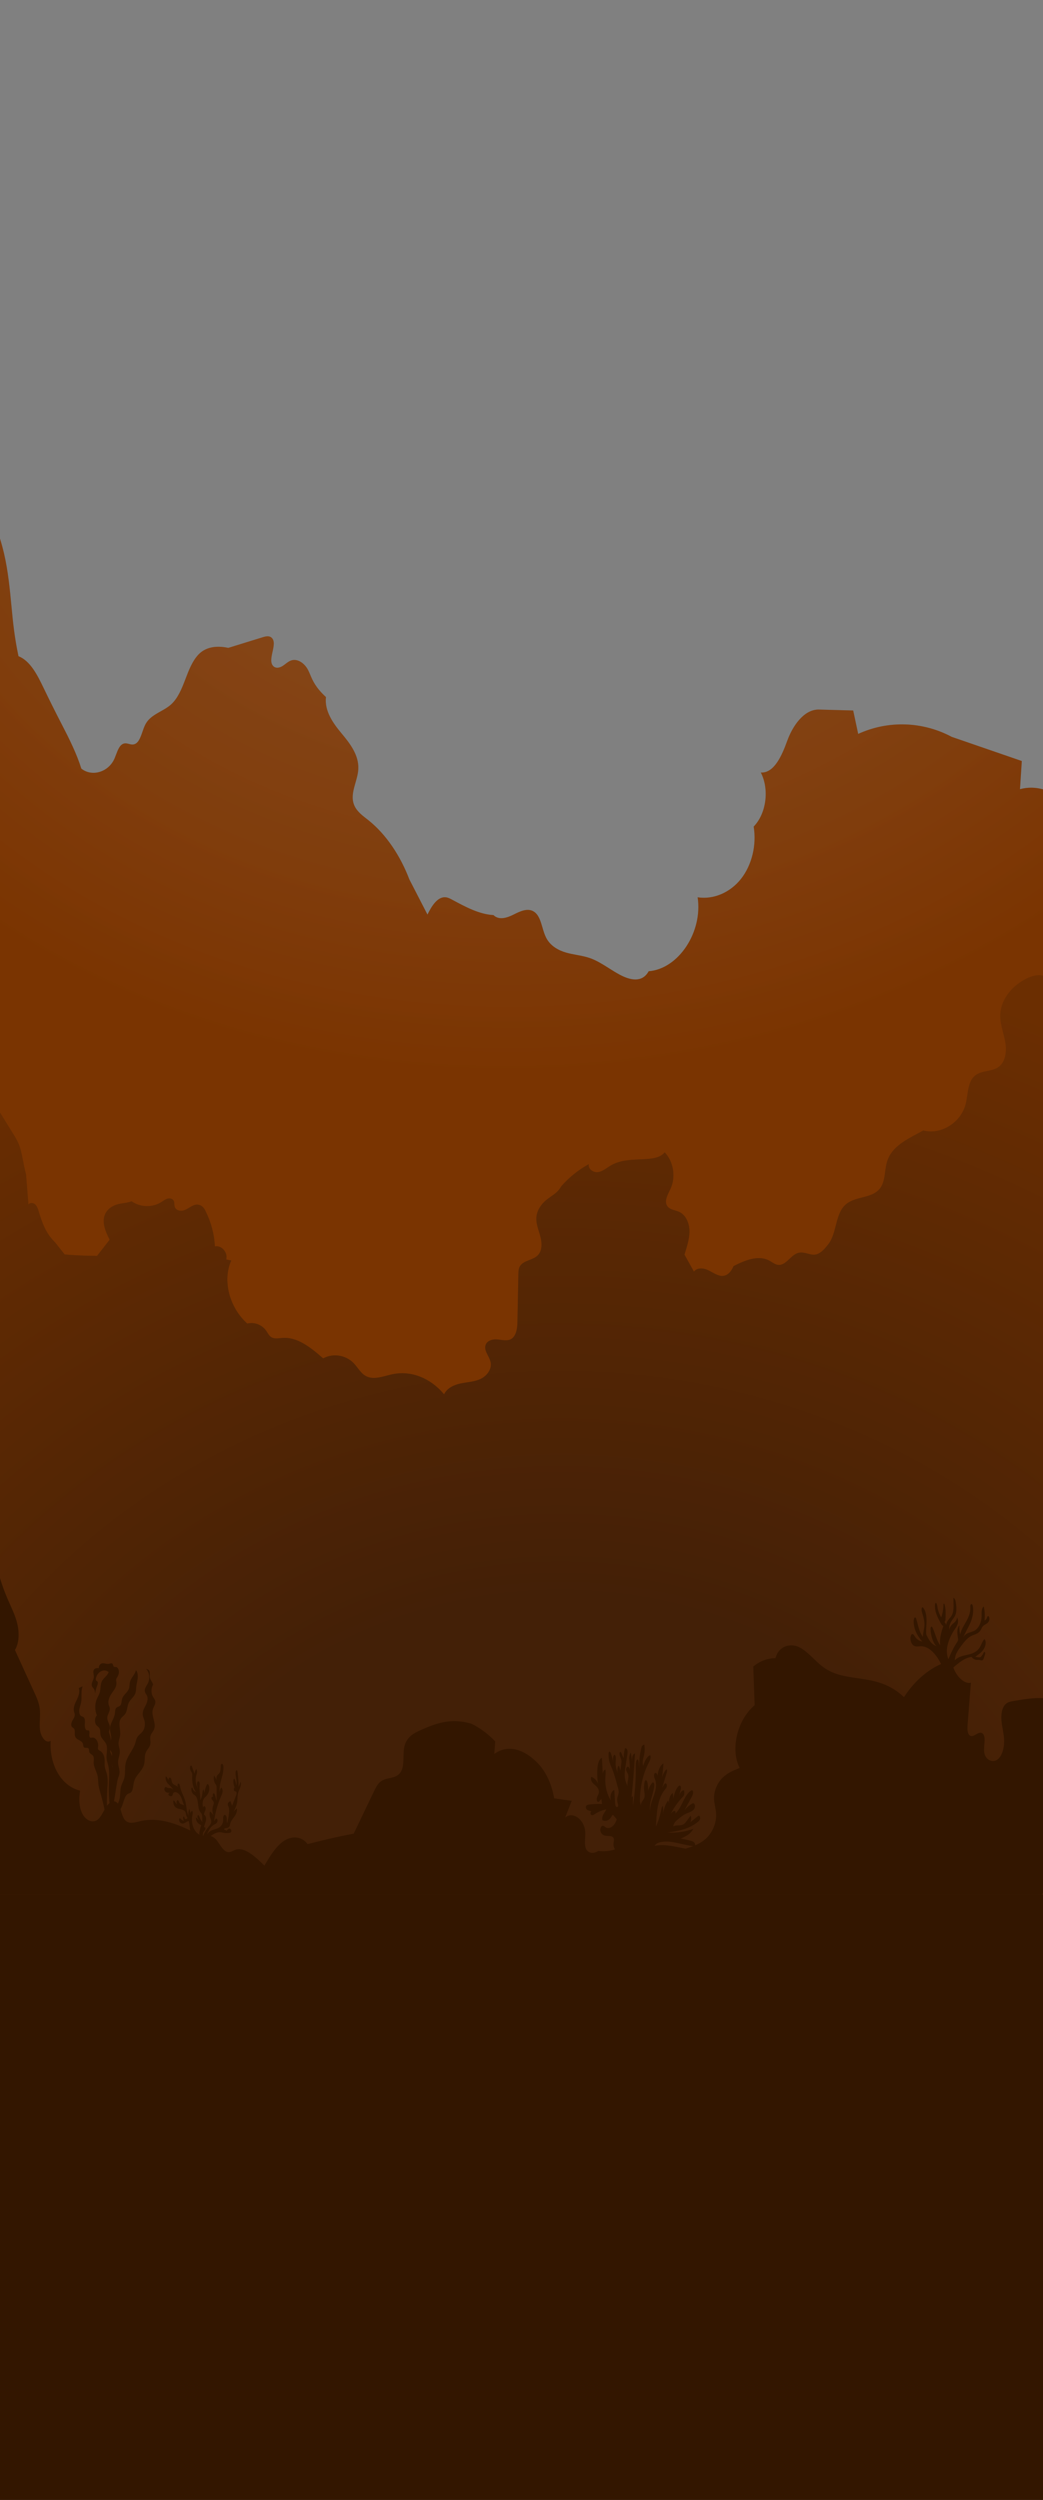 <svg width="767" height="1838" viewBox="0 0 767 1838" fill="none" xmlns="http://www.w3.org/2000/svg">
<rect x="0" y="0" width="767" height="1838" fill="#808080" stroke="none"/>
<g clip-path="url(#clip0_2413_523)">
<path fill-rule="evenodd" clip-rule="evenodd" d="M767 771V580.336C761.553 578.832 755.894 578.656 750.068 580.21C750.292 576.764 750.516 573.317 750.739 569.871C750.963 566.422 751.187 562.972 751.411 559.523C744.232 557.048 737.053 554.573 729.875 552.098C719.88 548.653 709.886 545.207 699.892 541.762C678.414 530.323 653.055 529.522 631.091 539.591C629.867 533.851 628.644 528.111 627.419 522.372C618.931 522.139 610.442 521.904 601.953 521.67C590.983 521.682 582.798 533.946 578.916 544.67C575.034 555.393 569.355 568.531 559.505 567.987C565.878 580.449 563.53 598.164 554.239 607.72C556.49 621.319 552.901 636.092 544.89 646.201C536.879 656.311 524.649 661.498 513.034 659.715C516.893 685.292 498.939 712.398 477.027 714.079C472.229 722.78 463.351 720.64 455.92 716.709C453.158 715.249 450.479 713.555 447.803 711.862C443.278 709.001 438.76 706.144 433.858 704.423C430.657 703.3 427.357 702.685 424.055 702.069C421.476 701.588 418.895 701.107 416.359 700.383C410.58 698.733 404.729 695.48 401.635 689.471C400.452 687.173 399.673 684.506 398.901 681.865C397.533 677.181 396.189 672.58 392.658 670.272C388.096 667.293 382.498 669.978 377.706 672.399C372.914 674.82 366.883 676.771 362.9 672.798C352.347 672.163 342.486 666.857 332.624 661.552C331.154 660.76 329.655 659.959 328.052 659.73C321.93 658.853 317.424 666.092 314.352 672.42C309.907 663.791 305.462 655.165 301.017 646.538C294.638 629.746 284.248 613.59 270.718 602.879C270.303 602.55 269.882 602.222 269.458 601.892C265.514 598.817 261.357 595.577 259.906 590.351C258.551 585.469 259.965 580.538 261.401 575.528C262.362 572.178 263.333 568.792 263.493 565.362C263.975 555.044 257.245 546.483 251.11 539.127C244.974 531.772 238.51 522.722 239.698 512.484C232.097 505.515 229.92 500.34 228.123 496.068C227.574 494.764 227.061 493.544 226.44 492.383C223.783 487.421 218.545 483.872 213.823 485.685C212.429 486.22 211.194 487.163 209.957 488.108C209.22 488.671 208.483 489.235 207.71 489.713C205.637 490.995 202.916 491.574 201.087 489.852C198.595 487.506 199.507 483.362 200.412 479.247C201.327 475.088 202.236 470.958 199.612 468.75C197.815 467.237 195.356 467.834 193.223 468.495C184.885 471.073 176.549 473.652 168.213 476.23L167.886 476.331C157.962 474.192 150.609 476.328 145.967 481.208C141.437 485.973 138.86 492.729 136.362 499.277C136.301 499.436 136.24 499.596 136.179 499.756C133.624 506.452 130.799 513.357 125.885 517.847C123.544 519.986 120.782 521.531 118.041 523.064C113.637 525.527 109.289 527.959 106.834 532.775C106.026 534.359 105.381 536.217 104.739 538.066C103.19 542.524 101.658 546.935 97.903 547.359C96.872 547.475 95.847 547.213 94.823 546.952C93.729 546.673 92.636 546.394 91.54 546.578C88.248 547.132 86.747 551.109 85.311 554.915C84.957 555.853 84.607 556.78 84.236 557.643C79.917 567.668 67.671 571.4 59.797 565.09C56.488 554.37 50.824 542.986 45.55 532.816C40.918 523.88 36.409 514.854 32.028 505.741C27.475 496.272 22.309 485.941 13.589 482.446C10.57 468.139 9.538 457.298 8.506 446.459L8.504 446.436C7.245 433.193 5.976 419.887 2.988 407.038C2.12 403.307 1.113 399.633 0 396V771V786V1039H767V786V771Z" fill="#7A3401"/>
<path fill-rule="evenodd" clip-rule="evenodd" d="M767 771V580.336C761.553 578.832 755.894 578.656 750.068 580.21C750.292 576.764 750.516 573.317 750.739 569.871C750.963 566.422 751.187 562.972 751.411 559.523C744.232 557.048 737.053 554.573 729.875 552.098C719.88 548.653 709.886 545.207 699.892 541.762C678.414 530.323 653.055 529.522 631.091 539.591C629.867 533.851 628.644 528.111 627.419 522.372C618.931 522.139 610.442 521.904 601.953 521.67C590.983 521.682 582.798 533.946 578.916 544.67C575.034 555.393 569.355 568.531 559.505 567.987C565.878 580.449 563.53 598.164 554.239 607.72C556.49 621.319 552.901 636.092 544.89 646.201C536.879 656.311 524.649 661.498 513.034 659.715C516.893 685.292 498.939 712.398 477.027 714.079C472.229 722.78 463.351 720.64 455.92 716.709C453.158 715.249 450.479 713.555 447.803 711.862C443.278 709.001 438.76 706.144 433.858 704.423C430.657 703.3 427.357 702.685 424.055 702.069C421.476 701.588 418.895 701.107 416.359 700.383C410.58 698.733 404.729 695.48 401.635 689.471C400.452 687.173 399.673 684.506 398.901 681.865C397.533 677.181 396.189 672.58 392.658 670.272C388.096 667.293 382.498 669.978 377.706 672.399C372.914 674.82 366.883 676.771 362.9 672.798C352.347 672.163 342.486 666.857 332.624 661.552C331.154 660.76 329.655 659.959 328.052 659.73C321.93 658.853 317.424 666.092 314.352 672.42C309.907 663.791 305.462 655.165 301.017 646.538C294.638 629.746 284.248 613.59 270.718 602.879C270.303 602.55 269.882 602.222 269.458 601.892C265.514 598.817 261.357 595.577 259.906 590.351C258.551 585.469 259.965 580.538 261.401 575.528C262.362 572.178 263.333 568.792 263.493 565.362C263.975 555.044 257.245 546.483 251.11 539.127C244.974 531.772 238.51 522.722 239.698 512.484C232.097 505.515 229.92 500.34 228.123 496.068C227.574 494.764 227.061 493.544 226.44 492.383C223.783 487.421 218.545 483.872 213.823 485.685C212.429 486.22 211.194 487.163 209.957 488.108C209.22 488.671 208.483 489.235 207.71 489.713C205.637 490.995 202.916 491.574 201.087 489.852C198.595 487.506 199.507 483.362 200.412 479.247C201.327 475.088 202.236 470.958 199.612 468.75C197.815 467.237 195.356 467.834 193.223 468.495C184.885 471.073 176.549 473.652 168.213 476.23L167.886 476.331C157.962 474.192 150.609 476.328 145.967 481.208C141.437 485.973 138.86 492.729 136.362 499.277C136.301 499.436 136.24 499.596 136.179 499.756C133.624 506.452 130.799 513.357 125.885 517.847C123.544 519.986 120.782 521.531 118.041 523.064C113.637 525.527 109.289 527.959 106.834 532.775C106.026 534.359 105.381 536.217 104.739 538.066C103.19 542.524 101.658 546.935 97.903 547.359C96.872 547.475 95.847 547.213 94.823 546.952C93.729 546.673 92.636 546.394 91.54 546.578C88.248 547.132 86.747 551.109 85.311 554.915C84.957 555.853 84.607 556.78 84.236 557.643C79.917 567.668 67.671 571.4 59.797 565.09C56.488 554.37 50.824 542.986 45.55 532.816C40.918 523.88 36.409 514.854 32.028 505.741C27.475 496.272 22.309 485.941 13.589 482.446C10.57 468.139 9.538 457.298 8.506 446.459L8.504 446.436C7.245 433.193 5.976 419.887 2.988 407.038C2.12 403.307 1.113 399.633 0 396V771V786V1039H767V786V771Z" fill="url(#paint0_radial_2413_523)" fill-opacity="0.2"/>
<path fill-rule="evenodd" clip-rule="evenodd" d="M767 1045.88V717.419C762.273 715.972 755.659 718.426 749.828 722.456C742.078 727.812 735.814 736.535 735.59 746.306C735.489 750.704 736.586 754.965 737.686 759.237C738.264 761.485 738.844 763.736 739.25 766.011C740.426 772.61 739.644 780.489 734.453 784.373C731.985 786.22 728.95 786.836 725.92 787.451C722.763 788.091 719.611 788.731 717.112 790.76C712.999 794.1 712.153 799.719 711.305 805.346C710.977 807.526 710.648 809.707 710.13 811.757C706.682 825.38 691.938 834.56 678.969 831.156C677.554 831.945 676.094 832.723 674.619 833.51C665.506 838.37 655.802 843.545 652.502 853.491C651.658 856.034 651.292 858.775 650.928 861.499C650.342 865.893 649.761 870.241 647.188 873.637C644.02 877.814 638.99 879.112 633.901 880.425C629.558 881.546 625.171 882.677 621.862 885.62C617.596 889.415 616.105 895.228 614.603 901.082C613.25 906.359 611.888 911.669 608.478 915.568C607.005 917.496 605.659 918.918 604.418 919.952C601.093 922.727 598.527 922.726 596.318 922.253C595.623 922.104 594.925 921.924 594.227 921.743C591.874 921.134 589.508 920.522 587.185 921.1C584.65 921.731 582.571 923.678 580.529 925.59C577.995 927.962 575.519 930.281 572.301 929.966C570.57 929.796 569.052 928.849 567.533 927.901C566.942 927.532 566.35 927.163 565.745 926.84C562.114 924.896 558.168 924.64 554.178 925.321C549.154 926.177 544.061 928.522 539.439 930.861C536.541 937.702 532.324 938.716 529.032 937.815C527.127 937.293 525.38 936.329 523.63 935.363C522.354 934.659 521.077 933.954 519.736 933.419C516.554 932.147 512.442 932.109 510.299 934.896C507.984 930.743 505.669 926.589 503.354 922.435C505.877 914.281 507.32 909.09 506.962 903.83C506.606 898.569 504.056 893.14 499.483 891.009C498.517 890.558 497.461 890.243 496.409 889.93C494.166 889.261 491.945 888.599 490.664 886.644C488.545 883.404 490.504 879.36 492.292 875.669C492.583 875.069 492.869 874.477 493.133 873.901C497.095 865.235 495.281 854.016 488.819 847.227C485.042 851.78 478.232 852.067 470.643 852.386C463.536 852.685 455.746 853.012 449.123 856.9C448.292 857.387 447.479 857.931 446.666 858.475C444.516 859.914 442.365 861.353 439.879 861.754C436.453 862.307 432.248 859.497 432.986 855.923C425.421 860.042 418.54 865.559 412.752 872.146C410.802 875.782 407.897 877.81 404.999 879.833C403.878 880.617 402.757 881.399 401.693 882.273C397.882 885.407 394.832 889.933 394.46 895.016C394.197 898.632 395.276 902.124 396.353 905.608C396.711 906.767 397.069 907.925 397.377 909.087C398.611 913.741 398.84 919.347 395.615 922.778C393.938 924.563 391.571 925.491 389.242 926.403C386.238 927.58 383.298 928.732 381.992 931.666C381.293 933.236 381.246 935.027 381.211 936.76C381.112 941.652 381.013 946.545 380.914 951.437C380.813 956.458 380.712 961.478 380.61 966.499C380.587 967.633 380.564 968.768 380.541 969.902C380.519 971.005 380.497 972.109 380.474 973.213C380.133 981.343 377.208 984.526 374.169 985.168C372.171 985.59 370.138 985.326 368.1 985.061C367.038 984.924 365.975 984.786 364.914 984.744C361.816 984.623 358.215 985.758 357.126 988.819C356.181 991.473 357.483 994.024 358.82 996.646C359.653 998.279 360.5 999.939 360.829 1001.67C361.805 1006.81 357.866 1011.74 353.323 1013.86C350.166 1015.32 346.735 1015.84 343.302 1016.36C341.793 1016.59 340.284 1016.82 338.797 1017.13C333.925 1018.14 328.802 1020.44 326.578 1025.12C315.88 1012.41 301.54 1007.56 288.446 1010.38C287.124 1010.67 285.779 1011.02 284.425 1011.38C279.012 1012.8 273.465 1014.26 268.741 1011.51C266.825 1010.39 265.337 1008.72 263.926 1006.94C263.604 1006.53 263.287 1006.12 262.969 1005.7C262.022 1004.48 261.073 1003.24 260.011 1002.15C254.255 996.205 244.778 994.744 237.651 998.702C227.757 990.018 218.3 982.863 207.734 983.665C207.228 983.703 206.713 983.758 206.194 983.813C203.763 984.073 201.261 984.339 199.274 982.954C198.125 982.152 197.359 980.924 196.592 979.695C196.298 979.223 196.003 978.751 195.686 978.302C192.591 973.917 186.894 971.781 181.871 973.123C168.849 961.486 163.4 941.723 170.05 926.746C168.814 926.484 167.579 926.221 166.345 925.958C167.81 920.973 162.89 915.285 158.052 916.37C157.582 907.435 155.257 898.612 151.289 890.702C149.443 886.118 145.835 885.052 143.171 885.88C141.746 886.324 140.452 887.104 139.157 887.885C138.03 888.565 136.902 889.245 135.686 889.705C133.071 890.694 129.468 890.131 128.531 887.372C128.309 886.718 128.265 886.01 128.222 885.305C128.167 884.425 128.113 883.549 127.71 882.79C126.877 881.218 124.83 880.797 123.18 881.266C121.921 881.625 120.811 882.37 119.704 883.113C119.361 883.344 119.018 883.574 118.671 883.792C112.053 887.961 103.167 887.718 96.761 883.195C95.009 883.934 93.023 884.242 90.97 884.56C89.383 884.806 87.756 885.058 86.166 885.521C82.52 886.58 79.029 888.916 77.368 892.503C74.581 898.515 77.626 905.586 80.626 911.483C79.087 913.46 77.547 915.436 76.008 917.412C74.469 919.388 72.929 921.365 71.39 923.341C58.673 923.22 53.109 922.751 47.547 922.282L47.489 922.208C45.151 919.263 42.812 916.318 40.474 913.375C33.345 906.443 30.881 898.475 28.417 890.509L28.417 890.507C27.847 888.664 27.217 886.726 25.818 885.469C24.419 884.214 21.993 884.025 20.919 885.598C20.377 878.783 19.834 871.97 19.291 865.156L19.164 863.562C18.121 859.476 17.438 855.976 16.832 852.867C15.963 848.417 15.252 844.767 13.861 841.344C12.657 838.377 10.973 835.659 9.298 832.959C6.2 827.961 3.1 822.963 0 817.966V1045.88V1046.83V1420H767V1046.83V1045.88Z" fill="#602A02"/>
<path fill-rule="evenodd" clip-rule="evenodd" d="M767 1045.88V717.419C762.273 715.972 755.659 718.426 749.828 722.456C742.078 727.812 735.814 736.535 735.59 746.306C735.489 750.704 736.586 754.965 737.686 759.237C738.264 761.485 738.844 763.736 739.25 766.011C740.426 772.61 739.644 780.489 734.453 784.373C731.985 786.22 728.95 786.836 725.92 787.451C722.763 788.091 719.611 788.731 717.112 790.76C712.999 794.1 712.153 799.719 711.305 805.346C710.977 807.526 710.648 809.707 710.13 811.757C706.682 825.38 691.938 834.56 678.969 831.156C677.554 831.945 676.094 832.723 674.619 833.51C665.506 838.37 655.802 843.545 652.502 853.491C651.658 856.034 651.292 858.775 650.928 861.499C650.342 865.893 649.761 870.241 647.188 873.637C644.02 877.814 638.99 879.112 633.901 880.425C629.558 881.546 625.171 882.677 621.862 885.62C617.596 889.415 616.105 895.228 614.603 901.082C613.25 906.359 611.888 911.669 608.478 915.568C607.005 917.496 605.659 918.918 604.418 919.952C601.093 922.727 598.527 922.726 596.318 922.253C595.623 922.104 594.925 921.924 594.227 921.743C591.874 921.134 589.508 920.522 587.185 921.1C584.65 921.731 582.571 923.678 580.529 925.59C577.995 927.962 575.519 930.281 572.301 929.966C570.57 929.796 569.052 928.849 567.533 927.901C566.942 927.532 566.35 927.163 565.745 926.84C562.114 924.896 558.168 924.64 554.178 925.321C549.154 926.177 544.061 928.522 539.439 930.861C536.541 937.702 532.324 938.716 529.032 937.815C527.127 937.293 525.38 936.329 523.63 935.363C522.354 934.659 521.077 933.954 519.736 933.419C516.554 932.147 512.442 932.109 510.299 934.896C507.984 930.743 505.669 926.589 503.354 922.435C505.877 914.281 507.32 909.09 506.962 903.83C506.606 898.569 504.056 893.14 499.483 891.009C498.517 890.558 497.461 890.243 496.409 889.93C494.166 889.261 491.945 888.599 490.664 886.644C488.545 883.404 490.504 879.36 492.292 875.669C492.583 875.069 492.869 874.477 493.133 873.901C497.095 865.235 495.281 854.016 488.819 847.227C485.042 851.78 478.232 852.067 470.643 852.386C463.536 852.685 455.746 853.012 449.123 856.9C448.292 857.387 447.479 857.931 446.666 858.475C444.516 859.914 442.365 861.353 439.879 861.754C436.453 862.307 432.248 859.497 432.986 855.923C425.421 860.042 418.54 865.559 412.752 872.146C410.802 875.782 407.897 877.81 404.999 879.833C403.878 880.617 402.757 881.399 401.693 882.273C397.882 885.407 394.832 889.933 394.46 895.016C394.197 898.632 395.276 902.124 396.353 905.608C396.711 906.767 397.069 907.925 397.377 909.087C398.611 913.741 398.84 919.347 395.615 922.778C393.938 924.563 391.571 925.491 389.242 926.403C386.238 927.58 383.298 928.732 381.992 931.666C381.293 933.236 381.246 935.027 381.211 936.76C381.112 941.652 381.013 946.545 380.914 951.437C380.813 956.458 380.712 961.478 380.61 966.499C380.587 967.633 380.564 968.768 380.541 969.902C380.519 971.005 380.497 972.109 380.474 973.213C380.133 981.343 377.208 984.526 374.169 985.168C372.171 985.59 370.138 985.326 368.1 985.061C367.038 984.924 365.975 984.786 364.914 984.744C361.816 984.623 358.215 985.758 357.126 988.819C356.181 991.473 357.483 994.024 358.82 996.646C359.653 998.279 360.5 999.939 360.829 1001.67C361.805 1006.81 357.866 1011.74 353.323 1013.86C350.166 1015.32 346.735 1015.84 343.302 1016.36C341.793 1016.59 340.284 1016.82 338.797 1017.13C333.925 1018.14 328.802 1020.44 326.578 1025.12C315.88 1012.41 301.54 1007.56 288.446 1010.38C287.124 1010.67 285.779 1011.02 284.425 1011.38C279.012 1012.8 273.465 1014.26 268.741 1011.51C266.825 1010.39 265.337 1008.72 263.926 1006.94C263.604 1006.53 263.287 1006.12 262.969 1005.7C262.022 1004.48 261.073 1003.24 260.011 1002.15C254.255 996.205 244.778 994.744 237.651 998.702C227.757 990.018 218.3 982.863 207.734 983.665C207.228 983.703 206.713 983.758 206.194 983.813C203.763 984.073 201.261 984.339 199.274 982.954C198.125 982.152 197.359 980.924 196.592 979.695C196.298 979.223 196.003 978.751 195.686 978.302C192.591 973.917 186.894 971.781 181.871 973.123C168.849 961.486 163.4 941.723 170.05 926.746C168.814 926.484 167.579 926.221 166.345 925.958C167.81 920.973 162.89 915.285 158.052 916.37C157.582 907.435 155.257 898.612 151.289 890.702C149.443 886.118 145.835 885.052 143.171 885.88C141.746 886.324 140.452 887.104 139.157 887.885C138.03 888.565 136.902 889.245 135.686 889.705C133.071 890.694 129.468 890.131 128.531 887.372C128.309 886.718 128.265 886.01 128.222 885.305C128.167 884.425 128.113 883.549 127.71 882.79C126.877 881.218 124.83 880.797 123.18 881.266C121.921 881.625 120.811 882.37 119.704 883.113C119.361 883.344 119.018 883.574 118.671 883.792C112.053 887.961 103.167 887.718 96.761 883.195C95.009 883.934 93.023 884.242 90.97 884.56C89.383 884.806 87.756 885.058 86.166 885.521C82.52 886.58 79.029 888.916 77.368 892.503C74.581 898.515 77.626 905.586 80.626 911.483C79.087 913.46 77.547 915.436 76.008 917.412C74.469 919.388 72.929 921.365 71.39 923.341C58.673 923.22 53.109 922.751 47.547 922.282L47.489 922.208C45.151 919.263 42.812 916.318 40.474 913.375C33.345 906.443 30.881 898.475 28.417 890.509L28.417 890.507C27.847 888.664 27.217 886.726 25.818 885.469C24.419 884.214 21.993 884.025 20.919 885.598C20.377 878.783 19.834 871.97 19.291 865.156L19.164 863.562C18.121 859.476 17.438 855.976 16.832 852.867C15.963 848.417 15.252 844.767 13.861 841.344C12.657 838.377 10.973 835.659 9.298 832.959C6.2 827.961 3.1 822.963 0 817.966V1045.88V1046.83V1420H767V1046.83V1045.88Z" fill="url(#paint1_radial_2413_523)" fill-opacity="0.4"/>
<path d="M767 1248.5V1391.4C766.785 1391.93 766.569 1392.47 766.353 1393H0V1160.25C1.69 1165.82 3.67 1171.22 5.925 1176.38C8.424 1182.11 11.289 1187.65 12.774 1194.03C14.259 1200.4 14.11 1208.02 10.982 1213.11C15.744 1223.52 20.504 1233.94 25.265 1244.35C26.959 1248.05 28.689 1251.89 29.236 1256.22C29.889 1261.4 28.777 1266.77 29.429 1271.96C30.082 1277.14 33.968 1282.29 37.291 1279.82C36.182 1296.16 44.049 1312.84 58.952 1316.54C57.845 1322.22 58.103 1328.71 60.563 1333.49C63.024 1338.28 67.994 1340.69 71.715 1337.91C74.315 1335.96 75.817 1332.11 77.734 1328.97C79.65 1325.84 82.736 1323.19 85.432 1324.86C88.928 1327.03 88.866 1334.33 91.72 1337.88C94.452 1341.28 98.649 1340.07 102.248 1339.16C116.355 1335.57 131.44 1340.23 150.848 1351.82C152.909 1347.88 157.469 1350.25 159.924 1353.72C162.38 1357.18 164.802 1361.82 168.293 1361.73C169.827 1361.7 171.252 1360.7 172.726 1360.11C178.683 1357.7 185.673 1362.9 194.44 1371.64C198.49 1364.79 202.707 1357.75 208.386 1353.75C214.063 1349.75 221.642 1349.61 226.189 1355.82C236.107 1353.3 246.026 1350.79 260.109 1348.13C261.381 1345.47 262.654 1342.82 263.926 1340.17C267.557 1332.6 271.189 1325.03 274.82 1317.45C276.124 1314.74 277.485 1311.94 279.466 1310.19C284.179 1306.03 291.447 1308.56 294.9 1302.45C297.838 1297.24 295.838 1289.36 297.604 1283.21C299.456 1276.76 304.775 1273.99 309.521 1271.92C319.981 1267.36 331.001 1262.76 346.526 1267.25C352.861 1270.27 358.849 1274.71 364.193 1280.34C363.959 1283.41 363.724 1286.48 363.491 1289.54C368.505 1285.82 374.414 1284.78 380.61 1286.61C385.678 1288.1 390.938 1291.51 396.054 1296.94C401.781 1303.19 405.898 1312.26 407.502 1322.16C411.813 1322.77 416.123 1323.39 420.434 1324.01C418.832 1328.08 417.23 1332.16 415.629 1336.23C421.333 1331.54 429.865 1337.76 430.379 1346.98C430.587 1350.71 429.71 1354.58 430.541 1358.14C431.37 1361.7 435.368 1363.85 439.941 1360.82C449.312 1362.15 459.006 1358.39 466.541 1350.49C464.933 1354.01 467.53 1358.81 470.466 1359.59C473.402 1360.38 476.346 1358.7 479.25 1357.71C486.731 1355.16 494.972 1357.35 504.2 1359.2C509.435 1357.54 514.802 1355.8 519.27 1351.63C523.736 1347.47 527.173 1340.28 526.575 1332.83C526.311 1329.53 525.29 1326.4 525.109 1323.09C524.763 1316.74 527.629 1310.71 531.348 1307.03C535.067 1303.35 539.555 1301.57 543.945 1299.85C537.127 1286.56 541.71 1264.99 554.955 1253.66C554.696 1246.47 554.437 1239.27 554.178 1232.07C554.096 1229.8 554.014 1227.53 553.932 1225.25C558.859 1221.21 564.573 1219.07 570.286 1219.13C572.556 1210.04 581.46 1207.81 587.926 1211.15C593.952 1214.25 598.824 1220.55 604.418 1224.96C604.826 1225.28 605.237 1225.59 605.653 1225.89C622.765 1238.22 644.977 1228.9 664.747 1247.78C673.938 1233.62 686.579 1223.92 700.061 1220.68C700.64 1230.96 709.142 1238.74 713.968 1237.12C713.154 1247.48 712.341 1257.85 711.527 1268.21C711.308 1271 711.308 1274.45 713.046 1275.87C715.842 1278.15 719.426 1272.35 722.339 1274.33C725.54 1276.49 723.169 1283.29 723.749 1288.2C724.439 1294.03 730.237 1296.5 733.84 1293.4C737.442 1290.3 738.8 1283.69 738.325 1277.81C737.973 1273.48 736.812 1269.34 736.449 1265.02C736.085 1260.69 736.729 1255.78 739.223 1253.16C740.881 1251.42 743.044 1251.01 745.102 1250.66C752.507 1249.39 759.912 1248.11 767 1248.5Z" fill="#331600"/>
<path d="M695.612 1231.03C693.448 1226.14 691.251 1221.19 688.272 1217.22C685.292 1213.25 681.391 1210.31 677.275 1210.35C675.443 1210.36 673.505 1210.94 671.847 1209.85C670.192 1208.76 669.211 1205.97 669.602 1203.47C669.757 1202.48 670.235 1201.43 670.961 1201.38C671.688 1201.34 672.212 1202.29 672.69 1203.06C674.025 1205.21 676.001 1206.56 678.248 1206.9C675.138 1203.53 672.423 1198.93 671.929 1193.48C671.82 1192.27 671.83 1191 672.219 1189.92C672.348 1189.56 672.548 1189.2 672.831 1189.14C673.284 1189.04 673.614 1189.72 673.8 1190.3C674.502 1192.5 674.972 1194.84 675.64 1197.06C676.308 1199.29 677.208 1201.45 678.678 1203.5C678.686 1200.49 679.726 1197.64 679.815 1194.63C679.894 1191.94 679.21 1189.33 678.438 1186.86C677.99 1185.43 677.499 1183.86 677.824 1182.37C677.871 1182.15 677.943 1181.93 678.08 1181.8C678.35 1181.56 678.703 1181.83 678.946 1182.12C680.851 1184.4 681.386 1188.21 681.359 1191.72C681.332 1195.22 680.866 1198.75 681.162 1201.76C682.192 1203.85 683.242 1205.97 684.656 1207.56C685.897 1208.96 687.398 1209.91 688.97 1210.29C688.213 1210.04 687.624 1209.22 687.138 1208.37C685.424 1205.39 684.419 1201.63 684.314 1197.8C684.301 1197.35 684.305 1196.88 684.457 1196.48C684.608 1196.08 684.954 1195.79 685.258 1195.95C685.454 1196.05 685.586 1196.3 685.703 1196.54C687.774 1200.8 688.735 1206.12 691.426 1209.7C690.695 1204.85 692.209 1199.95 693.688 1195.45C692.716 1195.06 692.038 1193.86 691.429 1192.73C689.344 1188.87 687.147 1184.46 687.577 1179.65C687.629 1179.07 687.882 1178.34 688.291 1178.47C688.444 1178.52 688.562 1178.69 688.658 1178.86C689.207 1179.87 689.305 1181.2 689.527 1182.43C689.965 1184.86 690.969 1187.09 692.149 1189.13C693.175 1186.2 693.745 1182.95 693.808 1179.68C693.813 1179.46 693.827 1179.19 693.96 1179.06C694.212 1178.8 694.513 1179.27 694.628 1179.67C695.627 1183.16 695.444 1187.06 695.258 1191.23C695.02 1191.69 694.782 1192.14 694.543 1192.6C695.011 1193.08 695.453 1193.61 695.806 1194.82C695.882 1193.23 696.65 1191.88 697.493 1190.81C698.337 1189.74 699.299 1188.82 699.974 1187.54C700.915 1185.75 701.197 1183.45 701.226 1181.23C701.254 1179.01 701.057 1176.79 701.166 1174.57C701.812 1175.11 702.336 1175.93 702.665 1176.9C703.258 1180.37 703.816 1184.22 702.57 1187.33C701.908 1188.98 700.816 1190.19 699.892 1191.58C698.967 1192.96 698.159 1194.72 698.031 1196.9C698.123 1197.52 698.216 1198.14 698.308 1198.75C697.994 1196.63 699.451 1194.88 700.786 1193.78C702.119 1192.68 703.681 1191.32 703.759 1189.16C704.693 1190.42 704.683 1192.59 704.132 1194.23C703.581 1195.87 702.605 1197.14 701.722 1198.47C700.411 1200.44 699.265 1202.62 698.309 1204.96C697.378 1207.23 696.621 1209.69 696.381 1212.29C696.14 1214.89 696.45 1217.66 697.498 1219.88C699.259 1215.29 701.426 1211.01 703.934 1207.16C704.196 1206.76 704.472 1206.34 704.549 1205.8C704.602 1205.43 704.551 1205.05 704.499 1204.69C704.254 1202.97 703.941 1201.25 703.998 1199.5C704.053 1197.75 704.544 1195.93 705.582 1194.95C705.384 1196.85 705.527 1198.82 706.067 1201.76C706.858 1198.15 708.76 1195.26 710.434 1192.29C712.109 1189.32 713.664 1185.86 713.545 1182.08C713.527 1181.51 713.471 1180.92 713.581 1180.37C713.692 1179.82 714.031 1179.3 714.442 1179.32C714.969 1179.35 715.267 1180.17 715.397 1180.89C716.163 1185.09 715.124 1189.56 713.518 1193.27C711.912 1196.97 709.761 1200.16 708.149 1204.36C708.913 1202.34 710.503 1201.21 712.071 1200.58C713.64 1199.95 715.291 1199.69 716.792 1198.8C719.647 1197.09 721.688 1193 721.841 1188.66C721.891 1187.28 721.762 1185.88 721.905 1184.5C722.049 1183.13 722.539 1181.71 723.445 1181.14C724.179 1184.33 724.383 1187.76 724.004 1191.47C724.796 1191.15 725.481 1190.35 725.838 1189.31C726.019 1188.79 726.228 1188.11 726.642 1188.13C726.779 1188.14 726.905 1188.24 727.015 1188.35C727.765 1189.14 727.75 1190.82 727.22 1191.9C726.69 1192.99 725.8 1193.6 724.934 1194.11C724.068 1194.61 723.157 1195.08 722.485 1196C721.931 1196.76 721.584 1197.75 721.084 1198.58C719.434 1201.29 716.576 1201.59 714.18 1202.81C711.021 1204.42 708.516 1207.8 706.113 1211.09C704.224 1213.67 702.213 1216.61 702.147 1220.71C704.8 1217.9 708.289 1217.32 711.578 1216.59C714.866 1215.85 718.379 1214.67 720.532 1211.11C721.724 1209.15 722.429 1206.55 723.949 1205.09C724.886 1205.93 724.997 1207.82 724.672 1209.31C724.223 1211.37 723.16 1213.09 721.919 1214.38C720.68 1215.67 719.262 1216.57 717.182 1218.07C718.132 1218.32 719.097 1218.47 720.063 1218.51C720.361 1218.52 720.665 1218.52 720.948 1218.39C721.336 1218.2 721.643 1217.79 721.936 1217.4C722.39 1216.78 722.85 1216.15 723.182 1215.4C723.352 1215.01 723.537 1214.55 723.859 1214.51C724.18 1214.46 724.447 1214.91 724.481 1215.35C724.515 1215.8 724.382 1216.24 724.251 1216.65C724.029 1217.35 723.809 1218.05 723.587 1218.75C723.371 1219.43 723.127 1220.15 722.664 1220.52C721.955 1221.08 721.08 1220.58 720.272 1220.43C719.65 1220.31 719.02 1220.42 718.394 1220.4C716.926 1220.36 715.473 1219.59 714.449 1218.18C709.291 1218.84 704.689 1222.79 700.301 1226.63C699.433 1227.39 698.538 1228.19 697.978 1229.39C697.49 1230.44 697.118 1231.91 695.612 1231.03V1231.03Z" fill="#331600"/>
<path d="M147.29 1352.83C144.115 1353.12 140.932 1350.13 139.936 1345.9C139.429 1343.75 139.445 1341.4 138.877 1339.28C138.836 1339.13 138.789 1338.97 138.694 1338.89C138.552 1338.76 138.363 1338.83 138.203 1338.91C136.976 1339.54 135.816 1340.55 134.513 1340.7C133.21 1340.86 131.68 1339.7 131.675 1337.87C131.674 1337.35 131.919 1336.72 132.285 1336.81C132.4 1336.83 132.5 1336.93 132.597 1337.02C133.269 1337.67 133.941 1338.32 135.155 1338.88C134.887 1338.12 134.721 1337.28 134.666 1336.43C134.649 1336.16 134.655 1335.85 134.801 1335.67C135.03 1335.39 135.4 1335.67 135.556 1336.03C135.713 1336.4 135.773 1336.85 135.989 1337.15C136.501 1337.86 137.357 1337.21 137.911 1336.57C137.365 1335.85 136.961 1334.93 136.757 1333.93C136.642 1333.36 136.584 1332.75 136.354 1332.25C136.176 1331.87 135.906 1331.58 135.626 1331.35C133.401 1329.51 130.194 1330.52 128.385 1327.94C127.702 1326.96 127.344 1325.56 127.433 1324.21C127.442 1324.06 127.46 1323.91 127.531 1323.8C127.724 1323.51 128.061 1323.81 128.253 1324.1C128.842 1325.01 129.432 1325.91 130.253 1326.83C130.03 1326.22 129.801 1325.57 129.831 1324.88C129.859 1324.2 130.252 1323.49 130.743 1323.54C131.53 1323.62 131.643 1325.23 132.253 1325.93C132.496 1326.21 132.813 1326.33 133.117 1326.44C133.934 1326.74 134.75 1327.03 135.568 1327.33C134.468 1325.86 134.16 1323.61 133.398 1321.77C132.658 1319.98 131.457 1318.58 130.068 1317.88C129.143 1317.42 127.938 1317.37 127.353 1318.47C127.041 1319.06 126.959 1319.89 126.535 1320.32C126.151 1320.7 125.629 1320.62 125.161 1320.52C124.576 1320.39 123.823 1319.97 123.901 1319.15C123.96 1318.53 124.468 1318.24 125.062 1318C124.063 1318.09 123.015 1318.17 122.102 1317.6C121.534 1317.24 121.022 1316.57 120.912 1315.71C120.801 1314.86 121.231 1313.86 121.853 1313.81C122.267 1313.78 122.637 1314.14 123.027 1314.34C123.665 1314.67 124.368 1314.59 125.049 1314.63C125.729 1314.67 126.469 1314.9 127.318 1315.84C126.466 1313.97 124.937 1312.97 123.681 1311.61C122.425 1310.25 121.343 1307.97 121.946 1305.91C123.065 1306.93 123.952 1308.43 124.451 1310.15C124.24 1309.61 124.024 1309.05 123.993 1308.44C123.963 1307.83 124.174 1307.14 124.589 1306.94C125.14 1306.66 125.717 1307.34 125.95 1308.09C126.183 1308.84 126.223 1309.7 126.501 1310.42C127.431 1312.83 130.319 1312.39 131.362 1314.71C131.013 1314.19 130.648 1313.63 130.554 1312.92C130.46 1312.22 130.768 1311.36 131.279 1311.31C131.974 1311.26 132.264 1312.5 132.423 1313.45C133.102 1317.47 135.342 1320.63 136.325 1324.53C137.24 1328.16 137.144 1332.57 138.772 1334.99C138.281 1333.35 138.514 1331.34 139.351 1330C139.816 1331.34 140.003 1332.87 139.889 1334.36C139.73 1333.02 140.465 1331.61 141.422 1331.41C141.98 1332.41 141.639 1333.85 141.417 1335.08C140.905 1337.94 141.204 1341.06 142.234 1343.62C143.264 1346.19 145.015 1348.17 147.026 1349.05C146.456 1348.84 146.496 1347.7 146.666 1346.91C147.035 1345.2 147.404 1343.49 147.986 1341.99C147.016 1341.46 146.025 1340.92 145.245 1339.96C144.465 1339 143.928 1337.51 144.146 1336.1C144.873 1336.75 145.561 1337.48 146.198 1338.3C146.02 1337.58 145.552 1337.07 145.299 1336.4C145.047 1335.72 145.182 1334.62 145.728 1334.56C146.197 1334.51 146.479 1335.25 146.68 1335.84C147.193 1337.37 147.991 1338.71 148.971 1339.69C148.417 1337.78 149.108 1335.38 148.293 1333.66C147.989 1333.02 147.514 1332.59 147.135 1332.03C146.051 1330.44 145.841 1328.09 145.593 1325.92C145.345 1323.75 144.903 1321.37 143.585 1320.18C143.149 1319.78 142.647 1319.55 142.208 1319.16C141.259 1318.31 140.678 1316.72 140.749 1315.15C140.763 1314.83 140.831 1314.47 141.041 1314.34C141.423 1314.11 141.698 1314.85 141.873 1315.38C142.224 1316.43 143.014 1317.18 144.203 1317.61C141.856 1314.73 141.148 1309.97 141.35 1305.6C141.377 1305.01 141.416 1304.4 141.266 1303.84C141.082 1303.17 140.65 1302.7 140.336 1302.12C139.909 1301.34 139.7 1300.33 139.763 1299.35C139.804 1298.7 140.113 1297.93 140.573 1298.04C140.884 1298.11 141.063 1298.56 141.2 1298.95C141.75 1300.54 142.3 1302.13 143.128 1304.12C143.269 1302.83 143.672 1301.6 144.28 1300.6C144.838 1301.17 144.982 1302.27 144.862 1303.22C144.741 1304.17 144.41 1305.04 144.188 1305.96C143.507 1308.76 143.941 1312.04 145.579 1315.14C145.089 1313.73 144.615 1312.11 145.003 1310.64C145.119 1310.2 145.335 1309.77 145.656 1309.64C146.136 1309.45 146.63 1310.03 146.781 1310.69C146.932 1311.36 146.843 1312.08 146.79 1312.78C146.609 1315.15 146.877 1317.54 147.145 1319.9C147.262 1320.94 147.38 1321.97 147.263 1323.71C148.023 1322.36 148.538 1320.74 148.751 1319.04C148.909 1317.77 148.968 1316.3 149.709 1315.54C149.963 1316.43 150.143 1317.37 150.247 1318.32C150.583 1316.23 151.172 1314.22 151.98 1312.4C152.096 1312.14 152.226 1311.87 152.425 1311.74C152.884 1311.46 153.374 1312.09 153.592 1312.72C154.082 1314.14 154.019 1315.85 153.571 1317.3C153.123 1318.74 152.319 1319.93 151.4 1320.84C150.916 1321.32 150.392 1321.74 149.98 1322.34C148.767 1324.1 148.845 1326.94 149.388 1329.27C149.224 1328.57 149.793 1327.83 150.312 1327.96C150.831 1328.09 151.186 1328.83 151.218 1329.57C151.25 1330.3 151.025 1331.01 150.749 1331.64C150.472 1332.27 150.138 1332.85 150.041 1334.15C150.767 1334.52 151.34 1335.44 151.508 1336.5C151.914 1339.04 150.14 1341.29 150.011 1343.89C150.05 1343.27 150.793 1343.22 151.006 1343.77C151.219 1344.32 151.016 1345.01 150.713 1345.46C150.41 1345.92 150.012 1346.24 149.725 1346.71C149.189 1347.6 149.126 1348.89 149.271 1350.03C150.428 1347.22 151.934 1344.69 153.703 1342.6C154.457 1341.71 155.328 1340.71 155.372 1339.33C155.41 1338.13 154.801 1337.12 154.457 1336.02C154.117 1334.94 154.034 1333.7 154.22 1332.55C154.255 1332.33 154.317 1332.08 154.466 1331.99C154.63 1331.89 154.818 1332.02 154.967 1332.16C155.526 1332.69 155.998 1333.4 157.063 1334.61C156.089 1332.61 155.943 1329.87 156.693 1327.68C156.969 1326.88 157.371 1326.03 157.203 1325.16C156.94 1323.8 155.404 1323.22 155.529 1321.83C155.622 1320.78 156.923 1320.62 157.15 1321.62C156.84 1321.13 156.515 1320.59 156.441 1319.94C156.367 1319.29 156.659 1318.51 157.13 1318.48C157.66 1318.45 157.978 1319.27 158.166 1319.96C158.538 1321.34 158.909 1322.72 159.281 1324.09C159.287 1320.88 159.292 1317.67 159.298 1314.45C159.298 1313.91 159.298 1313.35 159.142 1312.85C158.963 1312.28 158.601 1311.86 158.302 1311.4C157.263 1309.78 156.926 1307.35 157.459 1305.31C158.121 1306.48 158.784 1307.65 159.446 1308.82C158.966 1307.61 159.177 1305.95 159.927 1305.05C160.277 1304.63 160.715 1304.38 161.075 1303.97C162.251 1302.65 162.276 1300.22 162.377 1298.11C162.39 1297.83 162.41 1297.54 162.514 1297.3C162.782 1296.68 163.496 1296.74 163.858 1297.26C164.221 1297.77 164.309 1298.55 164.328 1299.27C164.415 1302.63 163.396 1305.82 162.557 1308.98C161.718 1312.13 161.04 1315.62 161.807 1318.81C161.363 1317.22 161.78 1315.25 162.769 1314.26C163.537 1314.8 163.829 1316.19 163.679 1317.37C163.529 1318.56 163.039 1319.59 162.585 1320.61C160.093 1326.2 158.342 1332.44 157.447 1338.9C158.016 1338.69 158.133 1337.56 158.651 1337.17C159.182 1336.77 159.883 1337.46 159.958 1338.3C160.034 1339.13 159.643 1339.93 159.15 1340.42C158.657 1340.9 158.067 1341.14 157.508 1341.45C155.19 1342.74 153.282 1345.41 152.2 1349.06C153.085 1347.11 154.716 1346.07 156.316 1345.47C157.916 1344.88 159.59 1344.6 161.101 1343.65C162.61 1342.7 163.983 1340.85 164.112 1338.55C164.156 1337.77 164.057 1336.99 164.124 1336.22C164.19 1335.45 164.483 1334.64 165.011 1334.4C165.88 1334.02 166.64 1335.43 166.749 1336.69C166.859 1337.95 166.65 1339.3 167.033 1340.46C167.69 1338.04 168.151 1335.51 168.407 1332.95C168.558 1331.43 168.623 1329.8 168.099 1328.46C167.872 1327.87 167.532 1327.33 167.502 1326.67C167.443 1325.34 168.559 1324.62 169.473 1324.26C169.873 1325.39 170.272 1326.53 170.672 1327.66C171.652 1325.11 172.632 1322.56 173.612 1320.01C173.969 1319.09 174.238 1317.69 173.574 1317.19C173.246 1316.94 172.826 1317.08 172.489 1316.86C171.79 1316.4 171.948 1314.96 172.276 1313.98C172.622 1314.43 172.967 1314.87 173.312 1315.31C172.075 1313.69 171.439 1311.22 171.655 1308.87C171.704 1308.33 171.959 1307.65 172.334 1307.8C172.514 1307.87 172.625 1308.11 172.713 1308.35C173.226 1309.68 173.569 1311.14 173.721 1312.64C174.648 1309.6 172.946 1306.17 173.233 1302.89C173.295 1302.19 173.643 1301.33 174.134 1301.51C174.502 1301.64 174.635 1302.26 174.703 1302.78C175.134 1306.14 175.468 1309.51 175.453 1313.93C175.945 1312.58 176.437 1311.23 176.929 1309.88C177.426 1311.22 177.145 1312.87 176.652 1314.22C176.159 1315.56 175.465 1316.76 175.093 1318.17C174.539 1320.29 174.756 1322.64 174.429 1324.84C174.042 1327.44 172.92 1329.7 171.825 1331.88C172.61 1331.06 173.41 1330.26 174.221 1329.49C174.614 1331.72 173.565 1333.92 172.406 1335.54C171.247 1337.16 169.869 1338.65 169.324 1340.8C169.18 1341.37 169.096 1341.99 168.867 1342.5C168.238 1343.9 166.845 1344.03 165.664 1344.17C165.273 1344.22 164.75 1344.54 164.868 1345.06C165.194 1345.44 165.655 1345.58 166.065 1345.43L166.472 1346.31C167.081 1345.43 167.77 1344.5 168.643 1344.4C169.516 1344.3 170.453 1345.62 170.023 1346.69C169.725 1347.42 169.021 1347.56 168.417 1347.61C167.296 1347.71 166.169 1347.8 165.051 1347.63C164.18 1347.5 163.325 1347.21 162.453 1347.11C157.977 1346.57 154.045 1350.83 149.961 1353.44C149.566 1353.69 148.995 1353.86 147.297 1352.84L147.29 1352.83Z" fill="#331600"/>
<path d="M453.548 1337.59C452.753 1336.63 451.959 1335.68 451.164 1334.72C451.088 1334.63 451.01 1334.53 450.919 1334.48C450.466 1334.2 450.041 1334.9 449.748 1335.45C448.255 1338.29 445.357 1339.48 443.003 1338.24C442.576 1336.79 443.059 1335.12 443.743 1333.88C444.426 1332.63 445.312 1331.6 445.864 1330.24C442.876 1330.83 439.952 1332.05 437.224 1333.85C436.736 1334.17 436.24 1334.52 435.702 1334.59C435.164 1334.65 434.566 1334.37 434.31 1333.71C434.054 1333.04 434.333 1332.03 434.87 1331.96C434.141 1331.28 433.2 1331.29 432.359 1330.94C431.518 1330.59 430.659 1329.52 430.89 1328.33C431.117 1327.17 432.169 1326.85 433.028 1326.75C436.01 1326.41 438.998 1326.16 442.731 1326.33C442.579 1325.13 442.427 1323.93 442.275 1322.73C441.347 1323.16 440.809 1324.93 439.837 1324.81C438.851 1324.69 438.608 1322.72 439.031 1321.47C439.454 1320.22 440.249 1319.19 440.411 1317.83C440.686 1315.52 439.086 1313.7 437.643 1312.52C436.201 1311.34 434.526 1309.8 434.521 1307.46C434.521 1307.09 434.599 1306.65 434.848 1306.5C435.02 1306.39 435.218 1306.47 435.398 1306.55C437.198 1307.38 438.778 1309.11 439.785 1311.35C439.165 1307.53 439.024 1303.56 439.37 1299.68C439.639 1296.65 440.532 1293.17 442.642 1292.37C442.905 1296.6 443.108 1300.84 443.252 1305.08C443.064 1303.31 443.934 1301.44 445.168 1300.96C445.606 1302.94 445.28 1305.07 445.161 1307.13C444.808 1313.23 446.386 1319.49 449.391 1323.93C448.179 1321.08 449.435 1316.82 451.732 1315.99C451.928 1319.17 452.123 1322.35 452.319 1325.53C452.37 1326.35 452.432 1327.22 452.79 1327.87C453.147 1328.53 453.911 1328.82 454.327 1328.24C454.861 1327.49 454.412 1326.27 454.131 1325.29C453.766 1324.02 453.749 1322.56 454.086 1321.27C454.304 1320.44 454.66 1319.69 454.836 1318.84C455.29 1316.65 454.477 1314.38 454.03 1313.05C452.919 1308.83 451.802 1304.6 450.221 1300.69C449.515 1298.94 448.716 1297.26 448.195 1295.4C447.661 1293.49 447.43 1291.43 447.52 1289.39C447.547 1288.78 447.679 1288.04 448.103 1287.88C448.564 1287.71 448.948 1288.37 449.171 1288.96C450.077 1291.37 450.617 1294 451.152 1296.61C450.823 1294.73 450.513 1292.64 451.197 1290.95C451.404 1290.44 451.834 1289.96 452.207 1290.23C452.35 1290.33 452.446 1290.53 452.523 1290.72C453.193 1292.45 452.712 1294.56 452.7 1296.53C452.682 1299.24 453.586 1301.77 454.469 1304.19C453.901 1302.65 453.842 1300.76 454.312 1299.16C454.469 1298.63 454.909 1298.05 455.23 1298.41C455.328 1298.53 455.377 1298.7 455.422 1298.86C455.694 1299.86 455.965 1300.85 456.238 1301.84C456.463 1300.06 456.69 1298.28 456.915 1296.49C456.999 1295.84 457.081 1295.16 457.014 1294.5C456.809 1292.51 455.274 1290.88 455.604 1288.92C455.675 1288.5 455.879 1288.06 456.188 1288.01C456.594 1287.94 456.88 1288.54 457.061 1289.05C457.436 1290.1 457.811 1291.15 458.66 1292.6C458.67 1290.19 458.893 1287.79 459.617 1285.4C460.344 1285.03 461.155 1285.88 461.398 1286.9C461.641 1287.93 461.478 1289.05 461.314 1290.11C460.91 1292.7 460.507 1295.29 460.103 1297.89C459.584 1301.22 459.065 1304.71 459.69 1308.01C460.099 1310.17 460.971 1312.1 461.831 1313.98C460.464 1311.34 462.842 1307.46 461.867 1304.5C461.486 1303.35 460.627 1302.51 460.473 1301.26C460.339 1300.18 460.92 1298.98 461.7 1298.93C462.479 1298.89 463.131 1300.28 463.187 1301.9C463.218 1298.92 463.051 1295.93 462.646 1292.73C462.763 1291.17 463.106 1289.64 463.909 1288.46C464.21 1290.55 464.512 1292.63 464.813 1294.72C464.804 1293.55 464.8 1292.35 465.111 1291.26C465.423 1290.18 466.132 1289.23 466.967 1289.22C466.35 1300.02 465.507 1310.79 464.437 1321.52C464.658 1321.04 465.032 1320.71 465.435 1320.64C465.431 1323.02 465.427 1325.4 465.424 1327.78C466.963 1318.22 467.686 1308.41 467.576 1298.61C467.56 1297.13 467.543 1295.56 468.108 1294.31C468.278 1293.94 468.544 1293.57 468.86 1293.6C469.352 1293.64 469.549 1294.49 469.621 1295.17C469.812 1297 470.003 1298.83 470.195 1300.66C469.812 1295.28 470.334 1289.78 471.972 1283.95C472.479 1283.3 473.1 1282.83 473.765 1282.58C474.233 1285.14 474.183 1287.87 473.625 1290.38C473.106 1292.72 472.149 1295.17 472.928 1298.3C474.109 1294.97 475.606 1291.28 478.201 1290.45C478.946 1292.15 477.99 1294.26 477.145 1295.87C472.827 1304.09 470.51 1314.33 470.572 1324.39C470.834 1325.5 471.096 1326.61 471.357 1327.72C471.159 1326.53 471.667 1325.33 472.253 1324.42C472.837 1323.51 473.539 1322.68 473.863 1321.54C474.332 1319.9 473.903 1318.07 473.711 1316.32C473.488 1314.3 473.593 1312.22 474.014 1310.26C474.138 1309.69 474.342 1309.05 474.754 1308.88C475.422 1308.61 475.929 1309.73 476.121 1310.66C476.518 1312.6 476.686 1314.63 476.615 1316.65C477.184 1314.44 478.179 1312.45 479.466 1310.93C479.644 1310.72 479.839 1310.52 480.068 1310.46C480.485 1310.36 480.893 1310.82 481.048 1311.37C481.204 1311.92 481.163 1312.54 481.099 1313.13C480.392 1319.53 477.054 1325.32 478.071 1331.62C477.914 1327.59 479.5 1323.89 480.79 1320.28C482.078 1316.67 483.111 1312.34 481.871 1308.7C481.567 1307.81 481.133 1306.98 480.98 1306.02C480.826 1305.06 481.075 1303.85 481.746 1303.54C482.337 1303.27 482.994 1303.83 483.299 1304.59C483.603 1305.35 483.641 1306.25 483.671 1307.12C483.309 1302.81 485.069 1298.31 487.86 1296.4C487.691 1301.19 487.088 1305.95 486.068 1310.53C486.619 1306.68 487.897 1302.8 490.279 1300.73C490.744 1301.51 490.485 1302.67 490.205 1303.6C489.13 1307.18 488.055 1310.76 486.979 1314.34C487.476 1313.78 487.742 1312.92 488.139 1312.22C488.535 1311.52 489.204 1310.94 489.793 1311.29C490.42 1311.66 490.559 1312.89 490.271 1313.75C489.983 1314.62 489.41 1315.21 488.892 1315.83C486.263 1318.95 484.639 1323.47 483.763 1328.14C482.888 1332.81 482.701 1337.66 482.304 1343.12C484.114 1339.08 485.493 1334.66 486.381 1330.06C486.562 1329.12 486.836 1328.01 487.515 1327.79C487.739 1330.38 487.745 1333.02 487.531 1335.62C487.633 1331.15 489.042 1326.77 491.363 1323.69C491.597 1324.44 491.832 1325.19 492.067 1325.93C491.658 1322.96 492.746 1319.7 494.64 1318.22C495.043 1319.55 495.194 1321.02 495.053 1322.6C495.873 1319.03 496.84 1315.18 499.094 1313.14C499.322 1312.93 499.575 1312.74 499.847 1312.75C500.324 1312.78 500.682 1313.44 500.742 1314.1C500.801 1314.76 500.637 1315.41 500.475 1316.04C500.017 1317.81 499.559 1319.58 499.101 1321.35C499.416 1320.08 499.835 1318.84 500.492 1317.86C501.15 1316.88 502.075 1316.19 503.034 1316.24C503.217 1317.42 503.374 1318.72 502.964 1319.79C502.692 1320.5 502.208 1321 501.747 1321.48C498.155 1325.25 495.009 1329.85 492.474 1335.04C493.094 1333.54 494.074 1332.33 495.22 1331.67C495.599 1331.45 496.034 1331.28 496.412 1331.51C496.789 1331.74 497.003 1332.5 496.445 1333.5C501.439 1329.48 503.008 1319.43 508.344 1316.38C508.587 1316.24 508.864 1316.12 509.108 1316.26C509.26 1316.35 509.374 1316.53 509.46 1316.73C510.087 1318.14 509.338 1319.93 508.614 1321.25C506.836 1324.5 505.058 1327.75 503.279 1331C504.903 1328.94 506.786 1327.3 508.816 1326.15C509.164 1325.95 509.533 1325.76 509.908 1325.83C510.784 1325.97 511.265 1327.51 511.005 1328.69C510.745 1329.87 509.983 1330.69 509.2 1331.26C507.675 1332.36 505.95 1332.78 504.324 1333.55C502.044 1334.63 499.967 1336.4 497.913 1338.15C496.799 1339.1 495.598 1340.21 495.071 1342.83C497.444 1341.42 500.312 1342.7 502.667 1341.23C503.727 1340.57 504.581 1339.42 505.409 1338.28C506.226 1337.17 507.043 1336.05 507.859 1334.93C508.477 1336.18 508.446 1337.98 507.624 1339.77C509.454 1338.29 511.285 1336.82 513.115 1335.34C513.338 1335.16 513.57 1334.97 513.826 1334.94C514.591 1334.85 515.089 1336.24 514.841 1337.26C514.593 1338.27 513.899 1338.93 513.236 1339.46C506.522 1344.91 498.55 1346.26 490.819 1347.25C497.212 1347.75 503.661 1346.85 509.853 1344.58C507.699 1348.66 503.964 1350.33 500.479 1351.76C503.205 1352.2 505.918 1352.8 508.61 1353.55C509.8 1353.88 511.293 1354.79 511.16 1356.48C511.136 1356.78 511.039 1357.1 510.844 1357.24C510.702 1357.35 510.533 1357.34 510.374 1357.32C502.189 1356.72 494.075 1352.73 485.961 1354.33C484.535 1354.61 483.076 1355.1 481.943 1356.34C481.239 1357.11 480.703 1358.12 480.122 1359.07C477.397 1363.52 473.555 1366.61 469.434 1367.66C467.336 1368.2 464.729 1367.89 463.712 1365.27C463.488 1364.69 463.357 1364.03 463.039 1363.54C462.503 1362.73 461.615 1362.66 460.824 1362.68C458.727 1362.72 456.566 1362.92 454.597 1361.92C452.628 1360.91 450.896 1358.27 451.146 1355.36C451.253 1354.11 451.702 1352.8 451.325 1351.66C451.007 1350.69 450.203 1350.24 449.454 1350.05C448.054 1349.69 446.609 1349.9 445.195 1349.65C443.783 1349.4 442.29 1348.53 441.668 1346.74C441.046 1344.96 441.877 1342.28 443.301 1342.32C444.006 1342.34 444.612 1342.97 445.245 1343.4C448.094 1345.35 452.014 1342.64 453.548 1337.59V1337.59Z" fill="#331600"/>
<path d="M80.703 1338.97C79.753 1332.45 82.428 1325.95 82.515 1319.3C82.568 1315.24 81.656 1311.15 82.245 1307.17C82.503 1305.43 83.046 1303.76 83.07 1301.98C83.113 1298.7 81.383 1295.56 81.942 1292.37C82.118 1291.36 82.527 1290.36 82.398 1289.34C82.209 1287.82 80.978 1287.01 80.529 1285.61C79.769 1283.24 81.527 1280.79 81.769 1278.21C81.99 1275.86 80.917 1273.62 80.881 1271.25C80.815 1267.01 83.935 1263.92 84.494 1259.76C84.67 1258.45 84.618 1256.95 85.263 1255.97C86.085 1254.72 87.62 1254.95 88.521 1253.81C89.416 1252.69 89.335 1250.72 89.772 1249.15C90.736 1245.68 94.131 1244.41 94.984 1240.88C95.278 1239.67 95.22 1238.34 95.463 1237.1C96.171 1233.48 99.203 1231.5 99.963 1227.91C101.209 1229.25 101.488 1231.76 101.258 1233.93C101.027 1236.11 100.391 1238.17 100.177 1240.36C100.052 1241.63 100.07 1242.95 99.771 1244.17C98.908 1247.71 95.788 1249.17 94.457 1252.41C93.541 1254.64 93.562 1257.51 92.433 1259.54C91.326 1261.52 89.315 1262.31 88.385 1264.47C86.983 1267.72 88.788 1271.9 88.37 1275.66C88.133 1277.79 87.174 1279.73 87.197 1281.89C87.219 1283.81 88.019 1285.57 88.106 1287.48C88.231 1290.24 86.867 1292.77 86.842 1295.53C86.816 1298.36 88.189 1301.03 87.852 1303.81C87.699 1305.08 87.203 1306.21 86.829 1307.39C86.276 1309.12 85.982 1311 85.69 1312.85C85.509 1314.01 85.327 1315.17 85.146 1316.33C84.017 1323.54 82.888 1330.77 80.705 1338.96L80.703 1338.97Z" fill="#331600"/>
<path d="M79.028 1342.59C77.75 1334.99 76.464 1327.34 74.38 1320.09C73.59 1317.33 72.676 1314.6 72.354 1311.67C72.135 1309.67 72.194 1307.61 71.781 1305.67C71.047 1302.22 68.866 1299.37 68.878 1295.77C68.884 1294.25 69.268 1292.57 68.664 1291.3C67.911 1289.72 65.953 1289.62 65.584 1287.8C65.464 1287.2 65.557 1286.53 65.357 1285.97C64.698 1284.15 62.165 1285.91 61.411 1284.16C61.215 1283.7 61.221 1283.14 61.126 1282.63C60.474 1279.06 55.898 1279.7 55.113 1276.2C54.74 1274.53 55.416 1272.42 54.578 1271.13C54.102 1270.39 53.29 1270.23 52.806 1269.51C51.95 1268.23 52.594 1266.13 53.393 1264.78C54.191 1263.43 55.192 1261.91 54.935 1260.2C54.847 1259.62 54.62 1259.1 54.468 1258.55C53.652 1255.58 55.096 1252.43 56.405 1249.84C57.714 1247.24 58.994 1243.85 57.893 1241.07C58.782 1240.83 59.611 1240.17 60.824 1239.84C59.291 1243.21 60.384 1247.7 59.674 1251.56C59.35 1253.32 58.658 1254.91 58.37 1256.68C58.082 1258.45 58.343 1260.62 59.473 1261.51C60.146 1262.04 61.005 1262.02 61.629 1262.66C62.675 1263.73 62.511 1265.92 62.392 1267.72C62.275 1269.53 62.629 1271.89 63.911 1272.15C64.391 1272.25 64.924 1272 65.345 1272.34C66.429 1273.21 65.121 1275.99 66.022 1277.2C66.498 1277.84 67.262 1277.58 67.92 1277.51C70.394 1277.23 72.666 1280.87 72.137 1284.26C72.064 1284.73 71.947 1285.21 72.027 1285.68C72.188 1286.6 72.975 1286.93 73.606 1287.28C75.251 1288.18 76.517 1290.32 76.847 1292.74C77.126 1294.79 76.778 1296.93 77.078 1298.97C77.34 1300.75 78.077 1302.32 78.535 1304.03C79.626 1308.09 79.075 1312.6 78.814 1316.92C78.288 1325.66 79.028 1334.55 79.029 1342.59L79.028 1342.59Z" fill="#331600"/>
<path d="M83.937 1343.29C81.048 1333.35 79.717 1322.54 80.062 1311.83C80.21 1307.21 80.655 1302.44 79.614 1298.04C79.21 1296.34 78.589 1294.73 78.404 1292.95C78.045 1289.52 79.343 1285.78 78.238 1282.68C77.223 1279.83 74.471 1278.55 73.893 1275.46C73.625 1274.04 73.882 1272.42 73.363 1271.14C72.81 1269.78 71.582 1269.29 70.766 1268.21C69.349 1266.35 69.625 1262.61 71.285 1261.19C69.718 1257.67 69.651 1252.94 71.116 1249.34C71.834 1247.57 72.884 1246.07 73.403 1244.17C74.07 1241.74 73.798 1238.89 74.705 1236.61C75.908 1233.59 78.836 1232.46 79.894 1229.34C76.785 1226.66 72.133 1228.67 70.649 1233.34C70.418 1234.06 70.288 1235.02 70.704 1235.56C70.963 1235.9 71.356 1235.96 71.627 1236.27C72.261 1237.01 71.837 1238.42 71.437 1239.42C70.4 1242.04 69.808 1244.99 69.723 1247.98C69.962 1245.88 70.145 1243.49 69.161 1241.87C68.655 1241.04 67.876 1240.5 67.57 1239.5C66.904 1237.31 68.916 1235.25 69.03 1232.88C69.101 1231.41 68.419 1229.93 68.72 1228.51C69.161 1226.44 71.178 1226.23 72.719 1226.43C72.41 1224.4 74.147 1222.84 75.636 1222.82C77.125 1222.8 78.606 1223.62 80.074 1223.27C81.026 1223.05 82.18 1222.43 82.827 1223.43C83.183 1223.99 83.223 1224.88 83.651 1225.32C84.088 1225.77 84.698 1225.54 85.242 1225.59C86.323 1225.68 87.219 1227.02 87.401 1228.52C87.584 1230.01 87.151 1231.55 86.449 1232.71C86.039 1233.38 85.513 1234.01 85.417 1234.89C85.345 1235.54 85.53 1236.18 85.607 1236.83C85.931 1239.58 84.346 1241.96 82.91 1243.89C80.995 1246.46 78.954 1250.06 79.962 1253.49C80.196 1254.29 80.588 1255 80.707 1255.85C81.057 1258.35 78.963 1260.34 78.89 1262.88C78.809 1265.69 81.209 1267.97 80.747 1270.7C80.601 1271.57 80.167 1272.35 80.176 1273.24C80.182 1273.84 80.386 1274.39 80.564 1274.93C81.62 1278.14 81.877 1281.85 81.283 1285.28C81.146 1286.07 80.966 1286.88 81.071 1287.68C81.199 1288.65 81.728 1289.41 82.04 1290.3C82.96 1292.94 81.862 1296.24 82.625 1298.98C82.923 1300.05 83.486 1300.94 83.791 1302.01C84.257 1303.64 84.075 1305.47 83.912 1307.2C82.837 1318.68 82.889 1330.37 83.936 1343.29L83.937 1343.29Z" fill="#331600"/>
<path d="M80.862 1343.03C80.509 1338.96 82.115 1335.08 83.851 1331.77C85.587 1328.46 87.575 1325.19 88.183 1321.17C88.559 1318.69 88.377 1316.05 88.981 1313.65C89.566 1311.33 90.838 1309.45 91.436 1307.13C92.245 1303.99 91.722 1300.48 92.258 1297.23C93.281 1291.02 97.834 1287.15 99.568 1281.26C99.915 1280.08 100.15 1278.82 100.658 1277.76C101.732 1275.51 103.794 1274.62 105.121 1272.65C106.458 1270.67 106.903 1267.6 106.226 1265.05C105.84 1263.6 105.123 1262.3 104.965 1260.76C104.705 1258.25 105.983 1256 107.054 1253.95C108.126 1251.89 109.082 1249.14 108.193 1246.93C107.728 1245.77 106.821 1244.98 106.542 1243.71C106.049 1241.46 107.732 1239.58 108.719 1237.67C110.411 1234.39 109.991 1229.34 107.188 1226.67C107.992 1227.35 109.118 1227.28 109.731 1228.27C110.514 1229.55 109.885 1231.54 110.158 1233.18C110.472 1235.08 111.942 1236.23 112.585 1238.57C111.06 1241.01 111.018 1245 112.492 1247.5C113.119 1248.57 114.009 1249.45 114.218 1250.8C114.557 1252.99 112.952 1254.75 112.373 1256.84C111.104 1261.41 114.926 1266.66 113.427 1271.1C112.716 1273.21 110.939 1274.47 110.549 1276.74C110.259 1278.42 110.835 1280.2 110.623 1281.91C110.275 1284.71 108.031 1286.22 107.1 1288.76C106.218 1291.16 106.638 1294.09 106.095 1296.68C104.944 1302.17 99.942 1304.57 98.558 1309.96C97.82 1312.83 97.968 1316.72 96 1318.04C95.454 1318.41 94.831 1318.49 94.257 1318.77C91.595 1320.06 91.036 1324.85 89.574 1328.22C87.663 1332.62 83.72 1335.29 80.864 1343.04L80.862 1343.03Z" fill="#331600"/>
<rect y="1393" width="767" height="628" fill="#331600"/>
</g>
<defs>
<radialGradient id="paint0_radial_2413_523" cx="0" cy="0" r="1" gradientUnits="userSpaceOnUse" gradientTransform="translate(394.419 262.687) rotate(85.999) scale(522.905 625.17)">
<stop stop-color="white" stop-opacity="0.6"/>
<stop offset="1" stop-color="#7A3401"/>
</radialGradient>
<radialGradient id="paint1_radial_2413_523" cx="0" cy="0" r="1" gradientUnits="userSpaceOnUse" gradientTransform="translate(411.73 1476.16) rotate(-89.982) scale(837.152 911.821)">
<stop offset="0.363" stop-color="#17110E"/>
<stop offset="0.948" stop-color="#7A3401"/>
</radialGradient>
<clipPath id="clip0_2413_523">
<rect width="767" height="1838" fill="white"/>
</clipPath>
</defs>
</svg>
